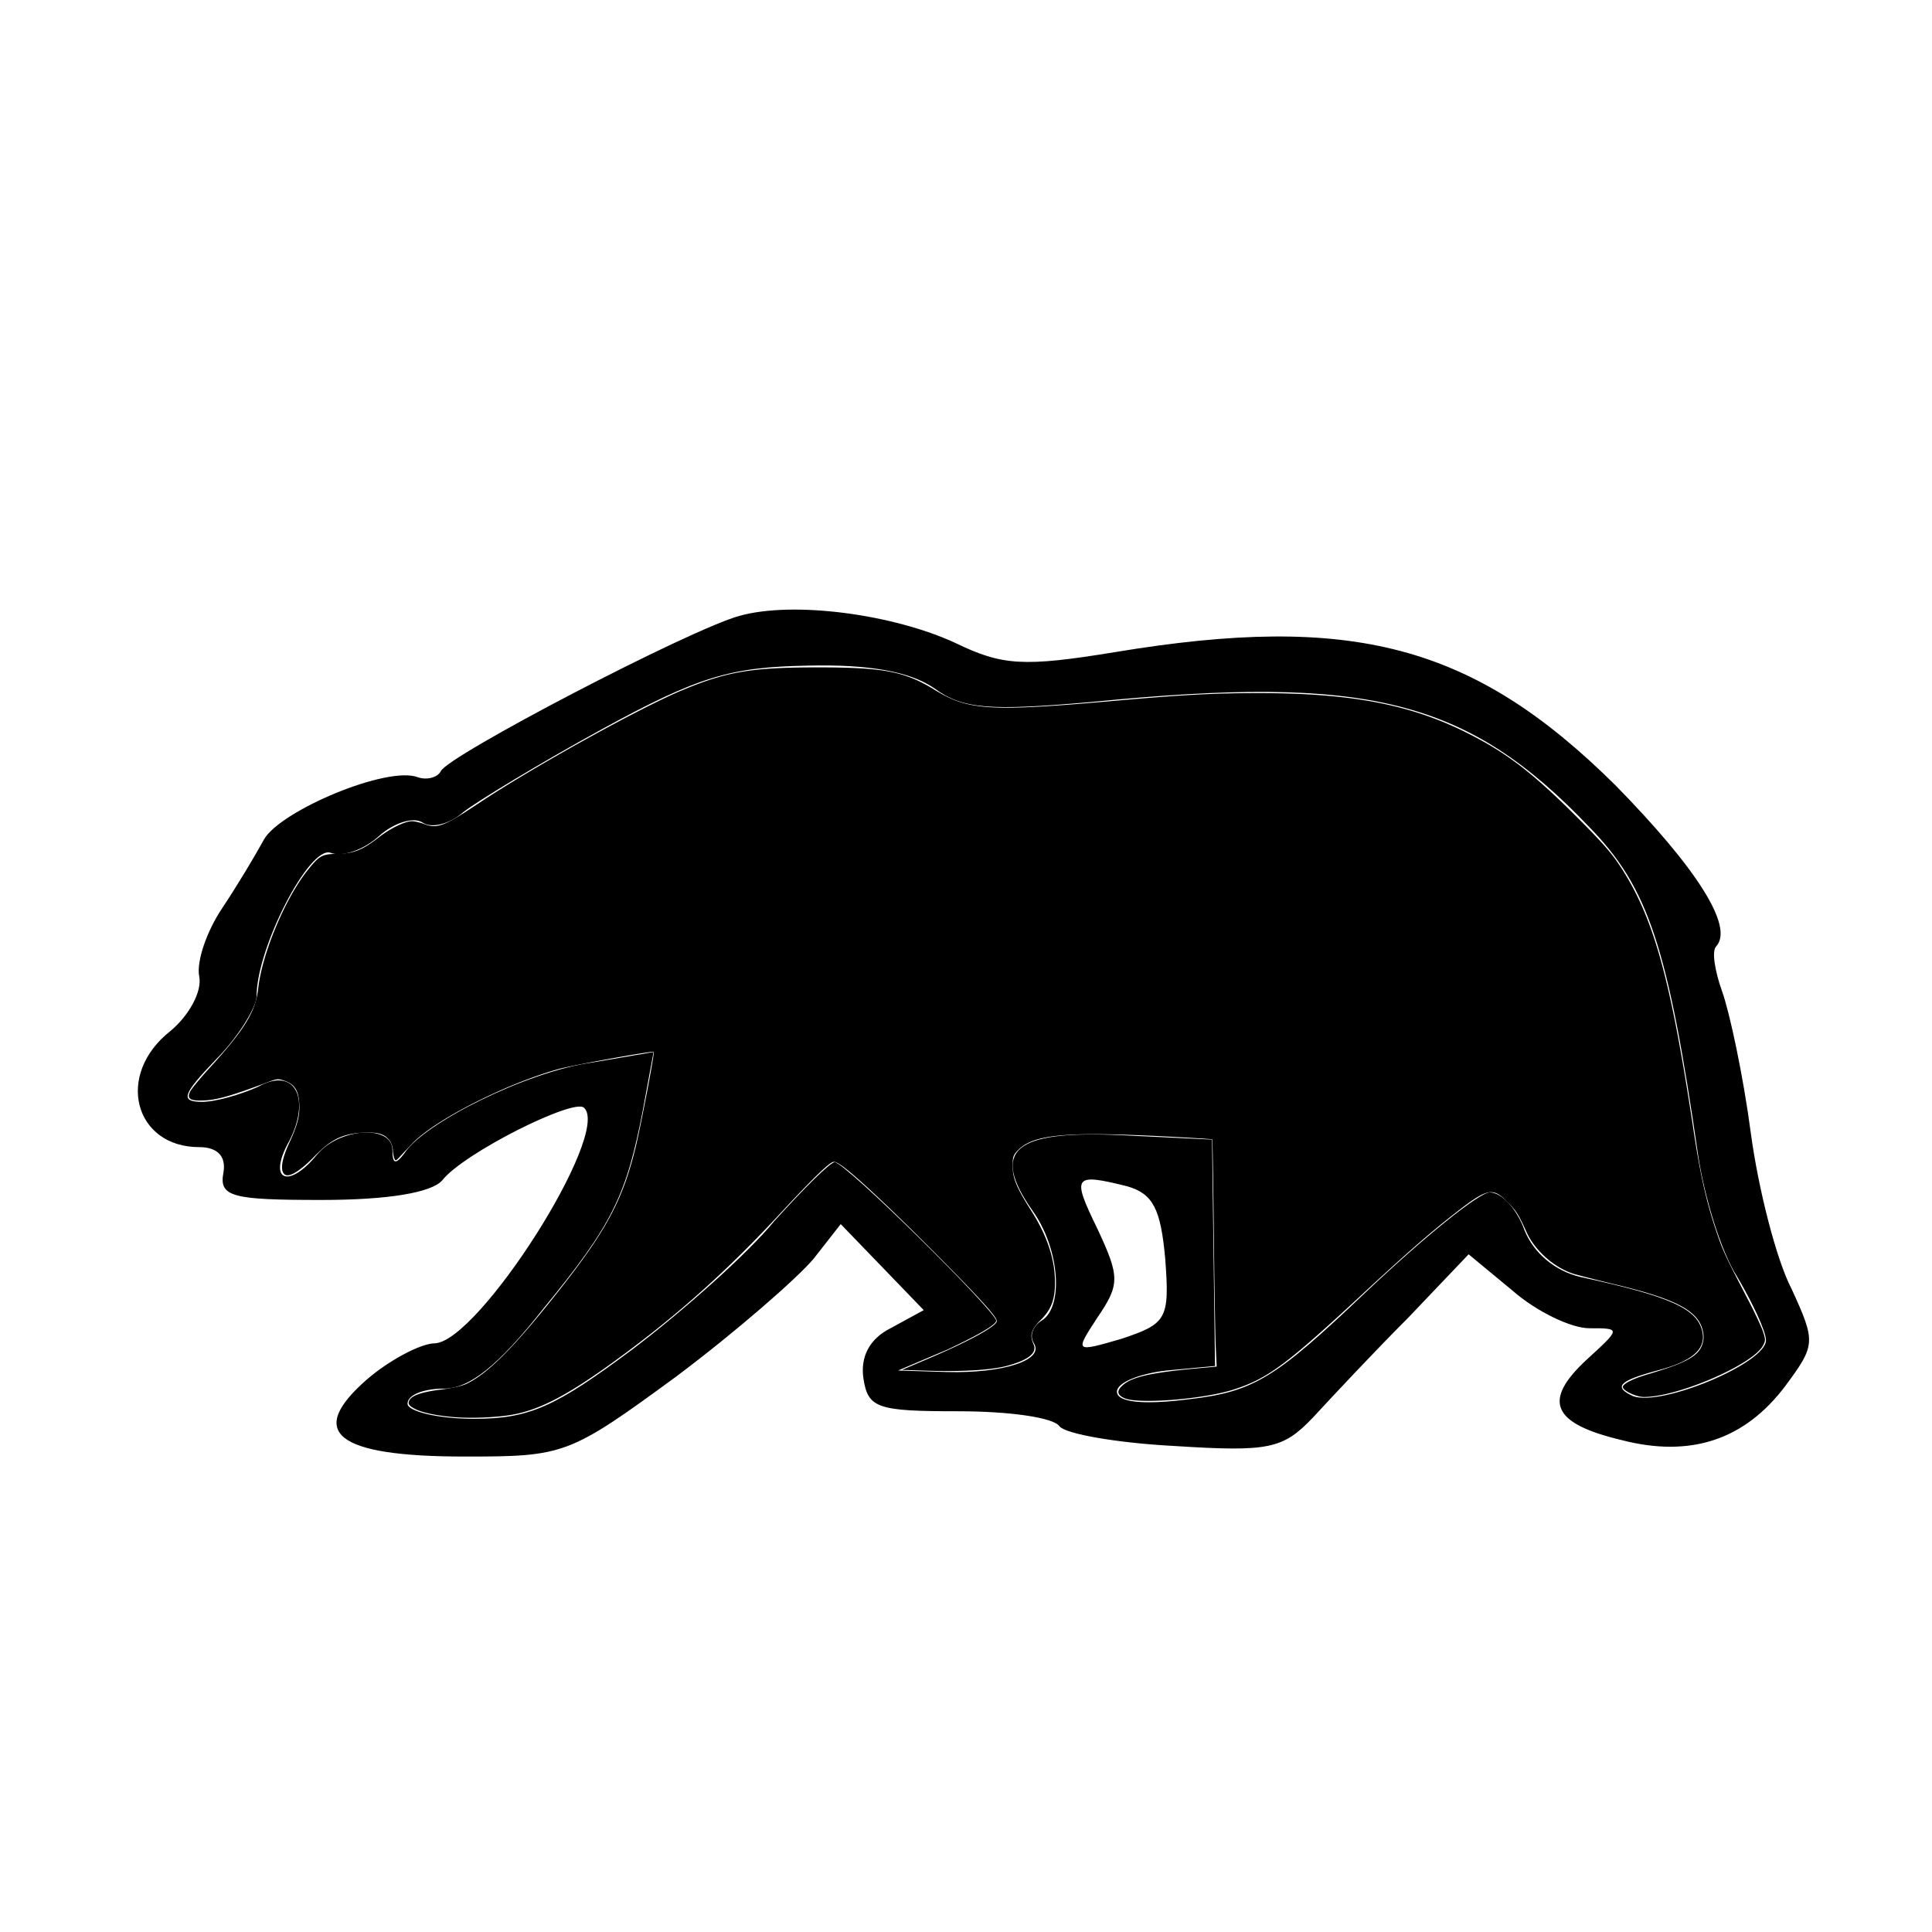 <svg xmlns="http://www.w3.org/2000/svg" version="1.0" viewBox="0 0 128 128">
  <path d="M49 40.8c-3.3.9-19.4 9.3-19.8 10.3-.2.4-.9.6-1.5.4-2-.8-9.1 2.2-10.2 4.1-.6 1.1-1.8 3.1-2.8 4.6-1 1.5-1.7 3.5-1.5 4.5.2 1-.7 2.6-1.9 3.6-3.7 2.9-2.4 7.7 1.9 7.7 1.2 0 1.8.6 1.6 1.7-.3 1.6.6 1.8 6.5 1.8 4.5 0 7.3-.5 8-1.3 1.4-1.8 8.8-5.5 9.4-4.8 1.8 1.7-7 15.5-9.9 15.6-.9 0-3 1.1-4.5 2.4-4 3.5-2.1 5.1 6.5 5.1 6.6 0 6.9-.1 14-5.3 4-3 8-6.5 9.1-7.8l1.8-2.3 2.8 2.9 2.7 2.8L59 88c-1.4.7-2 1.9-1.8 3.3.3 2 .9 2.2 6.3 2.2 3.3 0 6.3.4 6.7 1 .4.5 3.8 1.1 7.6 1.3 6.3.4 7.2.2 9.2-1.9 1.2-1.3 4-4.3 6.3-6.6l4-4.2 2.9 2.4c1.6 1.4 3.9 2.5 5.1 2.5 2.1 0 2.1 0-.2 2.1-2.9 2.7-2.3 4.2 2.3 5.3 4.6 1.2 8.2 0 10.9-3.6 2-2.7 2-2.9.4-6.4-1-1.9-2.2-6.6-2.7-10.3-.5-3.8-1.4-8-1.9-9.4-.5-1.4-.7-2.7-.4-3 1.2-1.3-1.3-5.2-6.7-10.7-9.4-9.3-17.4-11.4-33.1-8.8-6.1 1-7.5.9-10.6-.6-4.1-1.9-10.7-2.8-14.3-1.8zm12.9 4.8c1.9 1.4 3.7 1.5 10.5.9 18.2-1.8 24.8-.2 32.9 8.3 3.9 4 5.2 7.9 7.2 21.7.4 2.7 1.5 6.4 2.6 8.1 1 1.7 1.9 3.6 1.9 4.2 0 1.5-6.9 4.4-8.8 3.7-1.3-.6-1-1 1.6-1.7 2.3-.6 3.2-1.4 3-2.5-.3-1.6-2.1-2.4-8.1-3.7-1.7-.4-3.1-1.6-3.7-3.1-.5-1.4-1.5-2.5-2.3-2.5-.7 0-4.4 3-8.2 6.6-6 5.7-7.4 6.6-11.7 7.1-3.1.4-4.8.2-4.8-.5 0-.6 1.5-1.2 3.3-1.4l3.2-.3-.1-7.5-.1-7.5-6.2-.3c-6.9-.3-8.5 1-5.7 5 1.8 2.5 2.1 6.4.6 7.3-.6.4-.8 1-.5 1.5.7 1.1-2 2-5.8 1.9l-3.2-.1 3.3-1.4c1.7-.8 3.2-1.6 3.2-1.9C66 86.9 56 77 55.3 77c-.3 0-2.1 1.8-4 3.9-1.8 2.2-6.1 6-9.4 8.5-5.1 3.8-6.8 4.6-10.5 4.6-2.4 0-4.4-.5-4.4-1 0-.6 1.1-1 2.4-1 1.7 0 3.6-1.5 6.6-5.3 4.6-5.6 5.5-7.5 6.6-13.2l.7-3.8-4.1.7c-4.3.6-11.1 4-12.4 6-.6.8-.8.7-.8-.2 0-1.7-3.5-1.5-5 .3-1.8 2.2-3.2 1.8-2-.6 1.7-3 .6-5.3-1.9-3.9-1.1.5-2.8 1-3.7 1-1.5 0-1.3-.5.9-2.8 1.5-1.5 2.7-3.5 2.7-4.2 0-3.2 3.5-10 4.9-9.5.8.3 2.2-.2 3.2-1.1 1-.9 2.3-1.3 2.9-.9.6.4 1.8.1 2.7-.7.9-.7 5-3.2 9.2-5.5 6.4-3.5 8.5-4.1 13.6-4.2 4.1-.1 6.8.4 8.4 1.5zm12.8 33c1.7.5 2.2 1.5 2.5 4.8.3 4 .1 4.3-2.9 5.3-3.1.9-3.1.9-1.6-1.4 1.5-2.2 1.5-2.7 0-5.9-1.7-3.5-1.6-3.7 2-2.8z" />
  <path fill="currentColor" d="M29.95 93.877c-1.127-.107-1.971-.289-2.443-.526-.415-.208-.507-.349-.382-.583.174-.324.847-.551 2.09-.705.762-.094 1.399-.24 1.715-.393 1.358-.657 3.012-2.298 5.677-5.63 3.509-4.388 4.621-6.415 5.502-10.023.35-1.434 1.271-6.269 1.206-6.333-.076-.076-5.42.895-6.326 1.148-3.497.98-8.172 3.36-9.666 4.923-.283.296-.65.685-.817.864-.284.307-.308.313-.387.11a2.017 2.017 0 0 1-.092-.56 1.22 1.22 0 0 0-.225-.618c-.343-.436-.78-.56-1.801-.506-1.302.069-2.089.456-3.155 1.554-.936.965-1.663 1.417-1.965 1.223-.337-.216-.237-.967.274-2.08.576-1.254.729-1.87.668-2.704-.058-.812-.321-1.204-.958-1.429-.435-.154-.504-.148-1.147.095-2.205.835-3.245 1.142-4.04 1.193-1.074.07-1.339-.079-1.07-.597.096-.186.66-.87 1.253-1.518 2.343-2.565 3.078-3.763 3.246-5.295.255-2.316 1.794-5.99 3.29-7.851.773-.963.94-1.052 2.004-1.07 1.043-.019 1.643-.264 2.736-1.119.726-.567 1.695-1.036 2.146-1.038.18 0 .538.08.795.178.89.34 1.314.179 3.686-1.401 3.481-2.32 10.56-6.252 13.385-7.435 3.009-1.261 4.624-1.535 9.039-1.535 4.358 0 5.746.267 7.731 1.485 2.251 1.38 3.66 1.464 12.059.718 4.384-.389 6.49-.5 9.45-.499 6.03.003 9.948.743 13.647 2.578 2.676 1.328 4.377 2.62 7.34 5.576 1.684 1.68 2.32 2.398 2.893 3.264 2.234 3.38 3.357 7.393 4.872 17.411.455 3.005.85 4.783 1.496 6.726.455 1.368.626 1.74 2.108 4.575.46.88.918 1.856 1.02 2.17.17.527.17.6.007.914-.654 1.265-5.655 3.428-7.907 3.419-.483-.002-1.298-.373-1.382-.629-.068-.207.59-.558 1.625-.865 2.477-.737 3.3-1.17 3.602-1.896a1.54 1.54 0 0 0 .097-.842c-.228-1.425-1.634-2.208-5.766-3.208a109.46 109.46 0 0 1-2.72-.687c-1.302-.372-2.639-1.524-3.208-2.765-.58-1.265-.67-1.409-1.284-2.032-.979-.994-1.328-.916-3.51.784-1.61 1.255-3.267 2.703-6.063 5.299-5.06 4.697-6.28 5.604-8.532 6.339-1.977.645-6.319.995-7.262.585-.513-.224-.538-.508-.077-.896.618-.52 1.876-.802 4.77-1.07l1.414-.13-.062-1.336c-.033-.734-.09-4.113-.128-7.509-.036-3.396-.082-6.19-.1-6.21-.02-.019-1.392-.104-3.05-.189-6.702-.342-8.843-.139-9.85.935-.295.315-.33.426-.327 1.034.005.81.257 1.413 1.232 2.95 1.058 1.667 1.57 3.208 1.573 4.74.003 1.142-.248 1.806-.945 2.497-.637.633-.747 1.012-.47 1.62.258.566-.383 1.066-1.848 1.44-.99.254-2.904.371-4.99.306l-1.882-.06 1.857-.792c2.624-1.121 4.422-2.112 4.422-2.439 0-.278-1.009-1.398-3.797-4.215-2.967-2.998-5.535-5.417-6.42-6.045-.385-.275-.552-.336-.701-.256-.396.212-1.518 1.322-3.51 3.471-3.593 3.877-7.036 6.926-11.196 9.915-2.883 2.07-4.644 2.983-6.397 3.316-1.065.203-2.894.276-4.07.164z" />
</svg>

